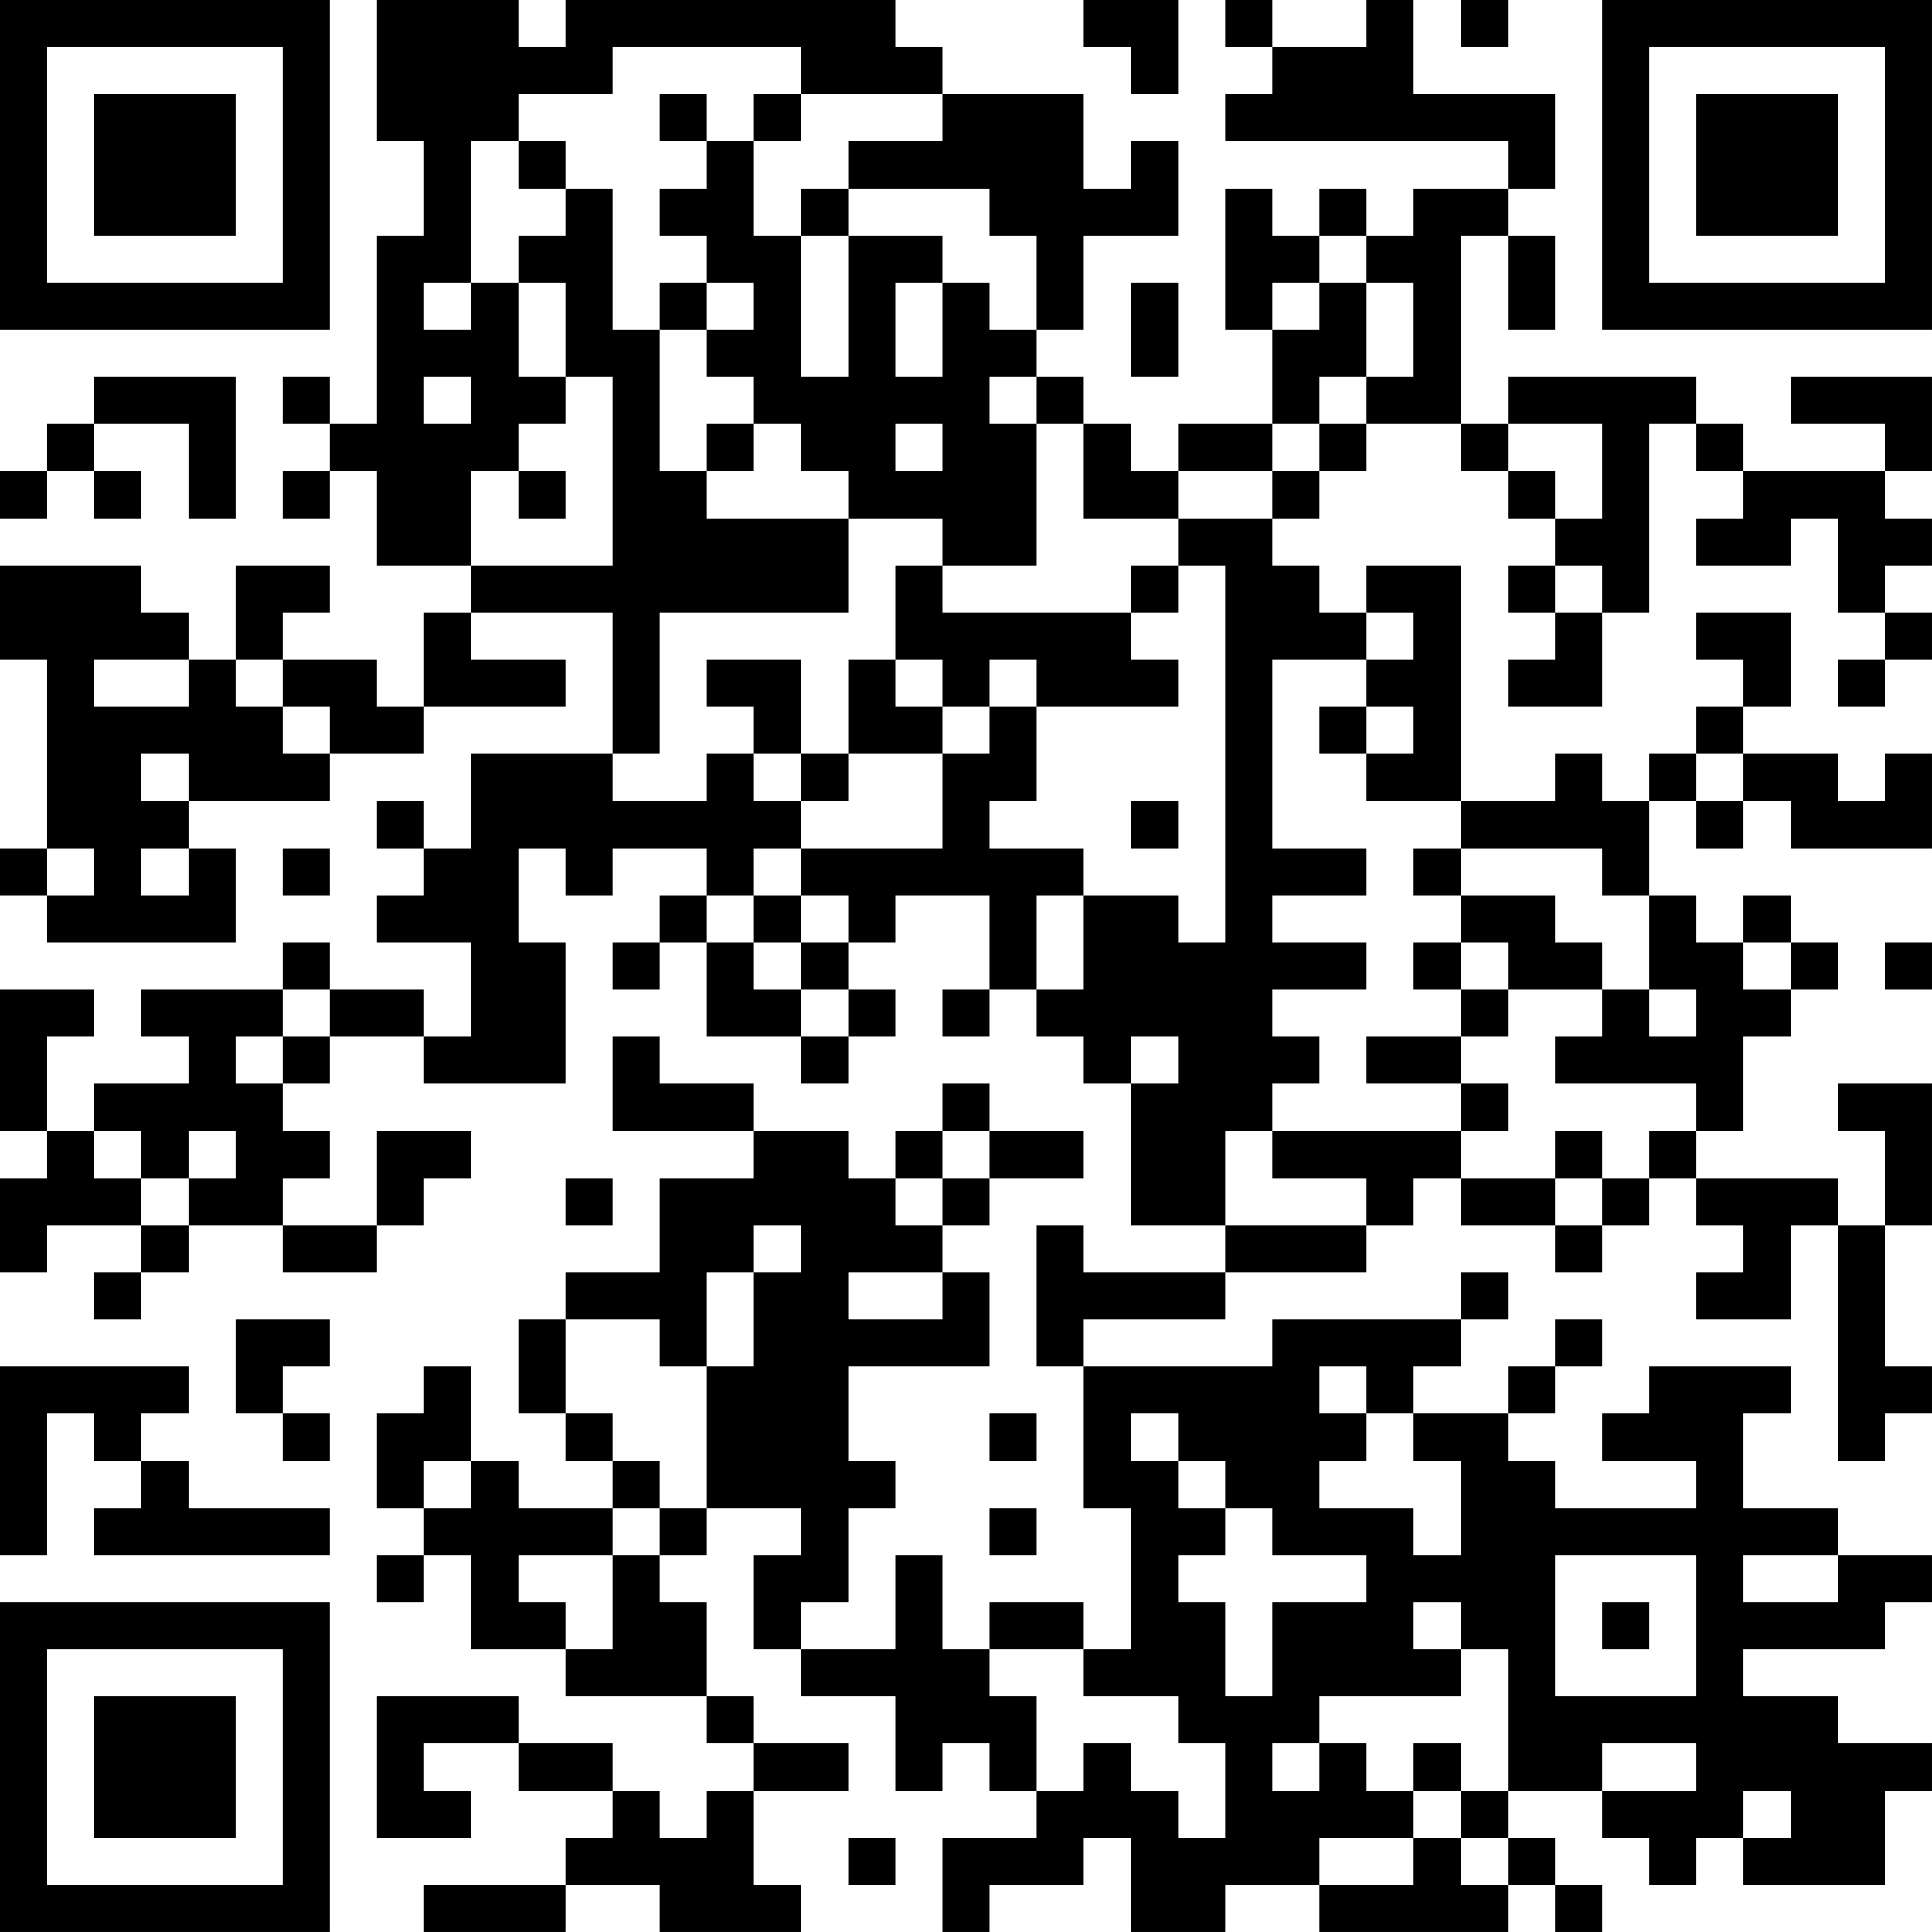 <?xml version="1.0" encoding="UTF-8"?>
<svg xmlns="http://www.w3.org/2000/svg" version="1.1" width="200" height="200" viewBox="0 0 200 200"><rect x="0" y="0" width="200" height="200" fill="#ffffff"/><g transform="scale(4.878)"><g transform="translate(0,0)"><path fill-rule="evenodd" d="M8 0L8 3L9 3L9 5L8 5L8 9L7 9L7 8L6 8L6 9L7 9L7 10L6 10L6 11L7 11L7 10L8 10L8 12L10 12L10 13L9 13L9 15L8 15L8 14L6 14L6 13L7 13L7 12L5 12L5 14L4 14L4 13L3 13L3 12L0 12L0 14L1 14L1 18L0 18L0 19L1 19L1 20L5 20L5 18L4 18L4 17L7 17L7 16L9 16L9 15L12 15L12 14L10 14L10 13L13 13L13 16L10 16L10 18L9 18L9 17L8 17L8 18L9 18L9 19L8 19L8 20L10 20L10 22L9 22L9 21L7 21L7 20L6 20L6 21L3 21L3 22L4 22L4 23L2 23L2 24L1 24L1 22L2 22L2 21L0 21L0 24L1 24L1 25L0 25L0 27L1 27L1 26L3 26L3 27L2 27L2 28L3 28L3 27L4 27L4 26L6 26L6 27L8 27L8 26L9 26L9 25L10 25L10 24L8 24L8 26L6 26L6 25L7 25L7 24L6 24L6 23L7 23L7 22L9 22L9 23L12 23L12 20L11 20L11 18L12 18L12 19L13 19L13 18L15 18L15 19L14 19L14 20L13 20L13 21L14 21L14 20L15 20L15 22L17 22L17 23L18 23L18 22L19 22L19 21L18 21L18 20L19 20L19 19L21 19L21 21L20 21L20 22L21 22L21 21L22 21L22 22L23 22L23 23L24 23L24 26L26 26L26 27L23 27L23 26L22 26L22 29L23 29L23 32L24 32L24 35L23 35L23 34L21 34L21 35L20 35L20 33L19 33L19 35L17 35L17 34L18 34L18 32L19 32L19 31L18 31L18 29L21 29L21 27L20 27L20 26L21 26L21 25L23 25L23 24L21 24L21 23L20 23L20 24L19 24L19 25L18 25L18 24L16 24L16 23L14 23L14 22L13 22L13 24L16 24L16 25L14 25L14 27L12 27L12 28L11 28L11 30L12 30L12 31L13 31L13 32L11 32L11 31L10 31L10 29L9 29L9 30L8 30L8 32L9 32L9 33L8 33L8 34L9 34L9 33L10 33L10 35L12 35L12 36L15 36L15 37L16 37L16 38L15 38L15 39L14 39L14 38L13 38L13 37L11 37L11 36L8 36L8 39L10 39L10 38L9 38L9 37L11 37L11 38L13 38L13 39L12 39L12 40L9 40L9 41L12 41L12 40L14 40L14 41L17 41L17 40L16 40L16 38L18 38L18 37L16 37L16 36L15 36L15 34L14 34L14 33L15 33L15 32L17 32L17 33L16 33L16 35L17 35L17 36L19 36L19 38L20 38L20 37L21 37L21 38L22 38L22 39L20 39L20 41L21 41L21 40L23 40L23 39L24 39L24 41L26 41L26 40L28 40L28 41L32 41L32 40L33 40L33 41L34 41L34 40L33 40L33 39L32 39L32 38L34 38L34 39L35 39L35 40L36 40L36 39L37 39L37 40L40 40L40 38L41 38L41 37L39 37L39 36L37 36L37 35L40 35L40 34L41 34L41 33L39 33L39 32L37 32L37 30L38 30L38 29L35 29L35 30L34 30L34 31L36 31L36 32L33 32L33 31L32 31L32 30L33 30L33 29L34 29L34 28L33 28L33 29L32 29L32 30L30 30L30 29L31 29L31 28L32 28L32 27L31 27L31 28L27 28L27 29L23 29L23 28L26 28L26 27L29 27L29 26L30 26L30 25L31 25L31 26L33 26L33 27L34 27L34 26L35 26L35 25L36 25L36 26L37 26L37 27L36 27L36 28L38 28L38 26L39 26L39 31L40 31L40 30L41 30L41 29L40 29L40 26L41 26L41 23L39 23L39 24L40 24L40 26L39 26L39 25L36 25L36 24L37 24L37 22L38 22L38 21L39 21L39 20L38 20L38 19L37 19L37 20L36 20L36 19L35 19L35 17L36 17L36 18L37 18L37 17L38 17L38 18L41 18L41 16L40 16L40 17L39 17L39 16L37 16L37 15L38 15L38 13L36 13L36 14L37 14L37 15L36 15L36 16L35 16L35 17L34 17L34 16L33 16L33 17L31 17L31 12L29 12L29 13L28 13L28 12L27 12L27 11L28 11L28 10L29 10L29 9L31 9L31 10L32 10L32 11L33 11L33 12L32 12L32 13L33 13L33 14L32 14L32 15L34 15L34 13L35 13L35 9L36 9L36 10L37 10L37 11L36 11L36 12L38 12L38 11L39 11L39 13L40 13L40 14L39 14L39 15L40 15L40 14L41 14L41 13L40 13L40 12L41 12L41 11L40 11L40 10L41 10L41 8L38 8L38 9L40 9L40 10L37 10L37 9L36 9L36 8L32 8L32 9L31 9L31 5L32 5L32 7L33 7L33 5L32 5L32 4L33 4L33 2L30 2L30 0L29 0L29 1L27 1L27 0L26 0L26 1L27 1L27 2L26 2L26 3L32 3L32 4L30 4L30 5L29 5L29 4L28 4L28 5L27 5L27 4L26 4L26 7L27 7L27 9L25 9L25 10L24 10L24 9L23 9L23 8L22 8L22 7L23 7L23 5L25 5L25 3L24 3L24 4L23 4L23 2L20 2L20 1L19 1L19 0L12 0L12 1L11 1L11 0ZM23 0L23 1L24 1L24 2L25 2L25 0ZM31 0L31 1L32 1L32 0ZM13 1L13 2L11 2L11 3L10 3L10 6L9 6L9 7L10 7L10 6L11 6L11 8L12 8L12 9L11 9L11 10L10 10L10 12L13 12L13 8L12 8L12 6L11 6L11 5L12 5L12 4L13 4L13 7L14 7L14 10L15 10L15 11L18 11L18 13L14 13L14 16L13 16L13 17L15 17L15 16L16 16L16 17L17 17L17 18L16 18L16 19L15 19L15 20L16 20L16 21L17 21L17 22L18 22L18 21L17 21L17 20L18 20L18 19L17 19L17 18L20 18L20 16L21 16L21 15L22 15L22 17L21 17L21 18L23 18L23 19L22 19L22 21L23 21L23 19L25 19L25 20L26 20L26 12L25 12L25 11L27 11L27 10L28 10L28 9L29 9L29 8L30 8L30 6L29 6L29 5L28 5L28 6L27 6L27 7L28 7L28 6L29 6L29 8L28 8L28 9L27 9L27 10L25 10L25 11L23 11L23 9L22 9L22 8L21 8L21 9L22 9L22 12L20 12L20 11L18 11L18 10L17 10L17 9L16 9L16 8L15 8L15 7L16 7L16 6L15 6L15 5L14 5L14 4L15 4L15 3L16 3L16 5L17 5L17 8L18 8L18 5L20 5L20 6L19 6L19 8L20 8L20 6L21 6L21 7L22 7L22 5L21 5L21 4L18 4L18 3L20 3L20 2L17 2L17 1ZM14 2L14 3L15 3L15 2ZM16 2L16 3L17 3L17 2ZM11 3L11 4L12 4L12 3ZM17 4L17 5L18 5L18 4ZM14 6L14 7L15 7L15 6ZM24 6L24 8L25 8L25 6ZM2 8L2 9L1 9L1 10L0 10L0 11L1 11L1 10L2 10L2 11L3 11L3 10L2 10L2 9L4 9L4 11L5 11L5 8ZM9 8L9 9L10 9L10 8ZM15 9L15 10L16 10L16 9ZM19 9L19 10L20 10L20 9ZM32 9L32 10L33 10L33 11L34 11L34 9ZM11 10L11 11L12 11L12 10ZM19 12L19 14L18 14L18 16L17 16L17 14L15 14L15 15L16 15L16 16L17 16L17 17L18 17L18 16L20 16L20 15L21 15L21 14L22 14L22 15L25 15L25 14L24 14L24 13L25 13L25 12L24 12L24 13L20 13L20 12ZM33 12L33 13L34 13L34 12ZM29 13L29 14L27 14L27 18L29 18L29 19L27 19L27 20L29 20L29 21L27 21L27 22L28 22L28 23L27 23L27 24L26 24L26 26L29 26L29 25L27 25L27 24L31 24L31 25L33 25L33 26L34 26L34 25L35 25L35 24L36 24L36 23L33 23L33 22L34 22L34 21L35 21L35 22L36 22L36 21L35 21L35 19L34 19L34 18L31 18L31 17L29 17L29 16L30 16L30 15L29 15L29 14L30 14L30 13ZM2 14L2 15L4 15L4 14ZM5 14L5 15L6 15L6 16L7 16L7 15L6 15L6 14ZM19 14L19 15L20 15L20 14ZM28 15L28 16L29 16L29 15ZM3 16L3 17L4 17L4 16ZM36 16L36 17L37 17L37 16ZM24 17L24 18L25 18L25 17ZM1 18L1 19L2 19L2 18ZM3 18L3 19L4 19L4 18ZM6 18L6 19L7 19L7 18ZM30 18L30 19L31 19L31 20L30 20L30 21L31 21L31 22L29 22L29 23L31 23L31 24L32 24L32 23L31 23L31 22L32 22L32 21L34 21L34 20L33 20L33 19L31 19L31 18ZM16 19L16 20L17 20L17 19ZM31 20L31 21L32 21L32 20ZM37 20L37 21L38 21L38 20ZM40 20L40 21L41 21L41 20ZM6 21L6 22L5 22L5 23L6 23L6 22L7 22L7 21ZM24 22L24 23L25 23L25 22ZM2 24L2 25L3 25L3 26L4 26L4 25L5 25L5 24L4 24L4 25L3 25L3 24ZM20 24L20 25L19 25L19 26L20 26L20 25L21 25L21 24ZM33 24L33 25L34 25L34 24ZM12 25L12 26L13 26L13 25ZM16 26L16 27L15 27L15 29L14 29L14 28L12 28L12 30L13 30L13 31L14 31L14 32L13 32L13 33L11 33L11 34L12 34L12 35L13 35L13 33L14 33L14 32L15 32L15 29L16 29L16 27L17 27L17 26ZM18 27L18 28L20 28L20 27ZM5 28L5 30L6 30L6 31L7 31L7 30L6 30L6 29L7 29L7 28ZM0 29L0 33L1 33L1 30L2 30L2 31L3 31L3 32L2 32L2 33L7 33L7 32L4 32L4 31L3 31L3 30L4 30L4 29ZM28 29L28 30L29 30L29 31L28 31L28 32L30 32L30 33L31 33L31 31L30 31L30 30L29 30L29 29ZM21 30L21 31L22 31L22 30ZM24 30L24 31L25 31L25 32L26 32L26 33L25 33L25 34L26 34L26 36L27 36L27 34L29 34L29 33L27 33L27 32L26 32L26 31L25 31L25 30ZM9 31L9 32L10 32L10 31ZM21 32L21 33L22 33L22 32ZM33 33L33 36L36 36L36 33ZM37 33L37 34L39 34L39 33ZM30 34L30 35L31 35L31 36L28 36L28 37L27 37L27 38L28 38L28 37L29 37L29 38L30 38L30 39L28 39L28 40L30 40L30 39L31 39L31 40L32 40L32 39L31 39L31 38L32 38L32 35L31 35L31 34ZM34 34L34 35L35 35L35 34ZM21 35L21 36L22 36L22 38L23 38L23 37L24 37L24 38L25 38L25 39L26 39L26 37L25 37L25 36L23 36L23 35ZM30 37L30 38L31 38L31 37ZM34 37L34 38L36 38L36 37ZM37 38L37 39L38 39L38 38ZM18 39L18 40L19 40L19 39ZM0 0L0 7L7 7L7 0ZM1 1L1 6L6 6L6 1ZM2 2L2 5L5 5L5 2ZM34 0L34 7L41 7L41 0ZM35 1L35 6L40 6L40 1ZM36 2L36 5L39 5L39 2ZM0 34L0 41L7 41L7 34ZM1 35L1 40L6 40L6 35ZM2 36L2 39L5 39L5 36Z" fill="#000000"/></g></g></svg>

